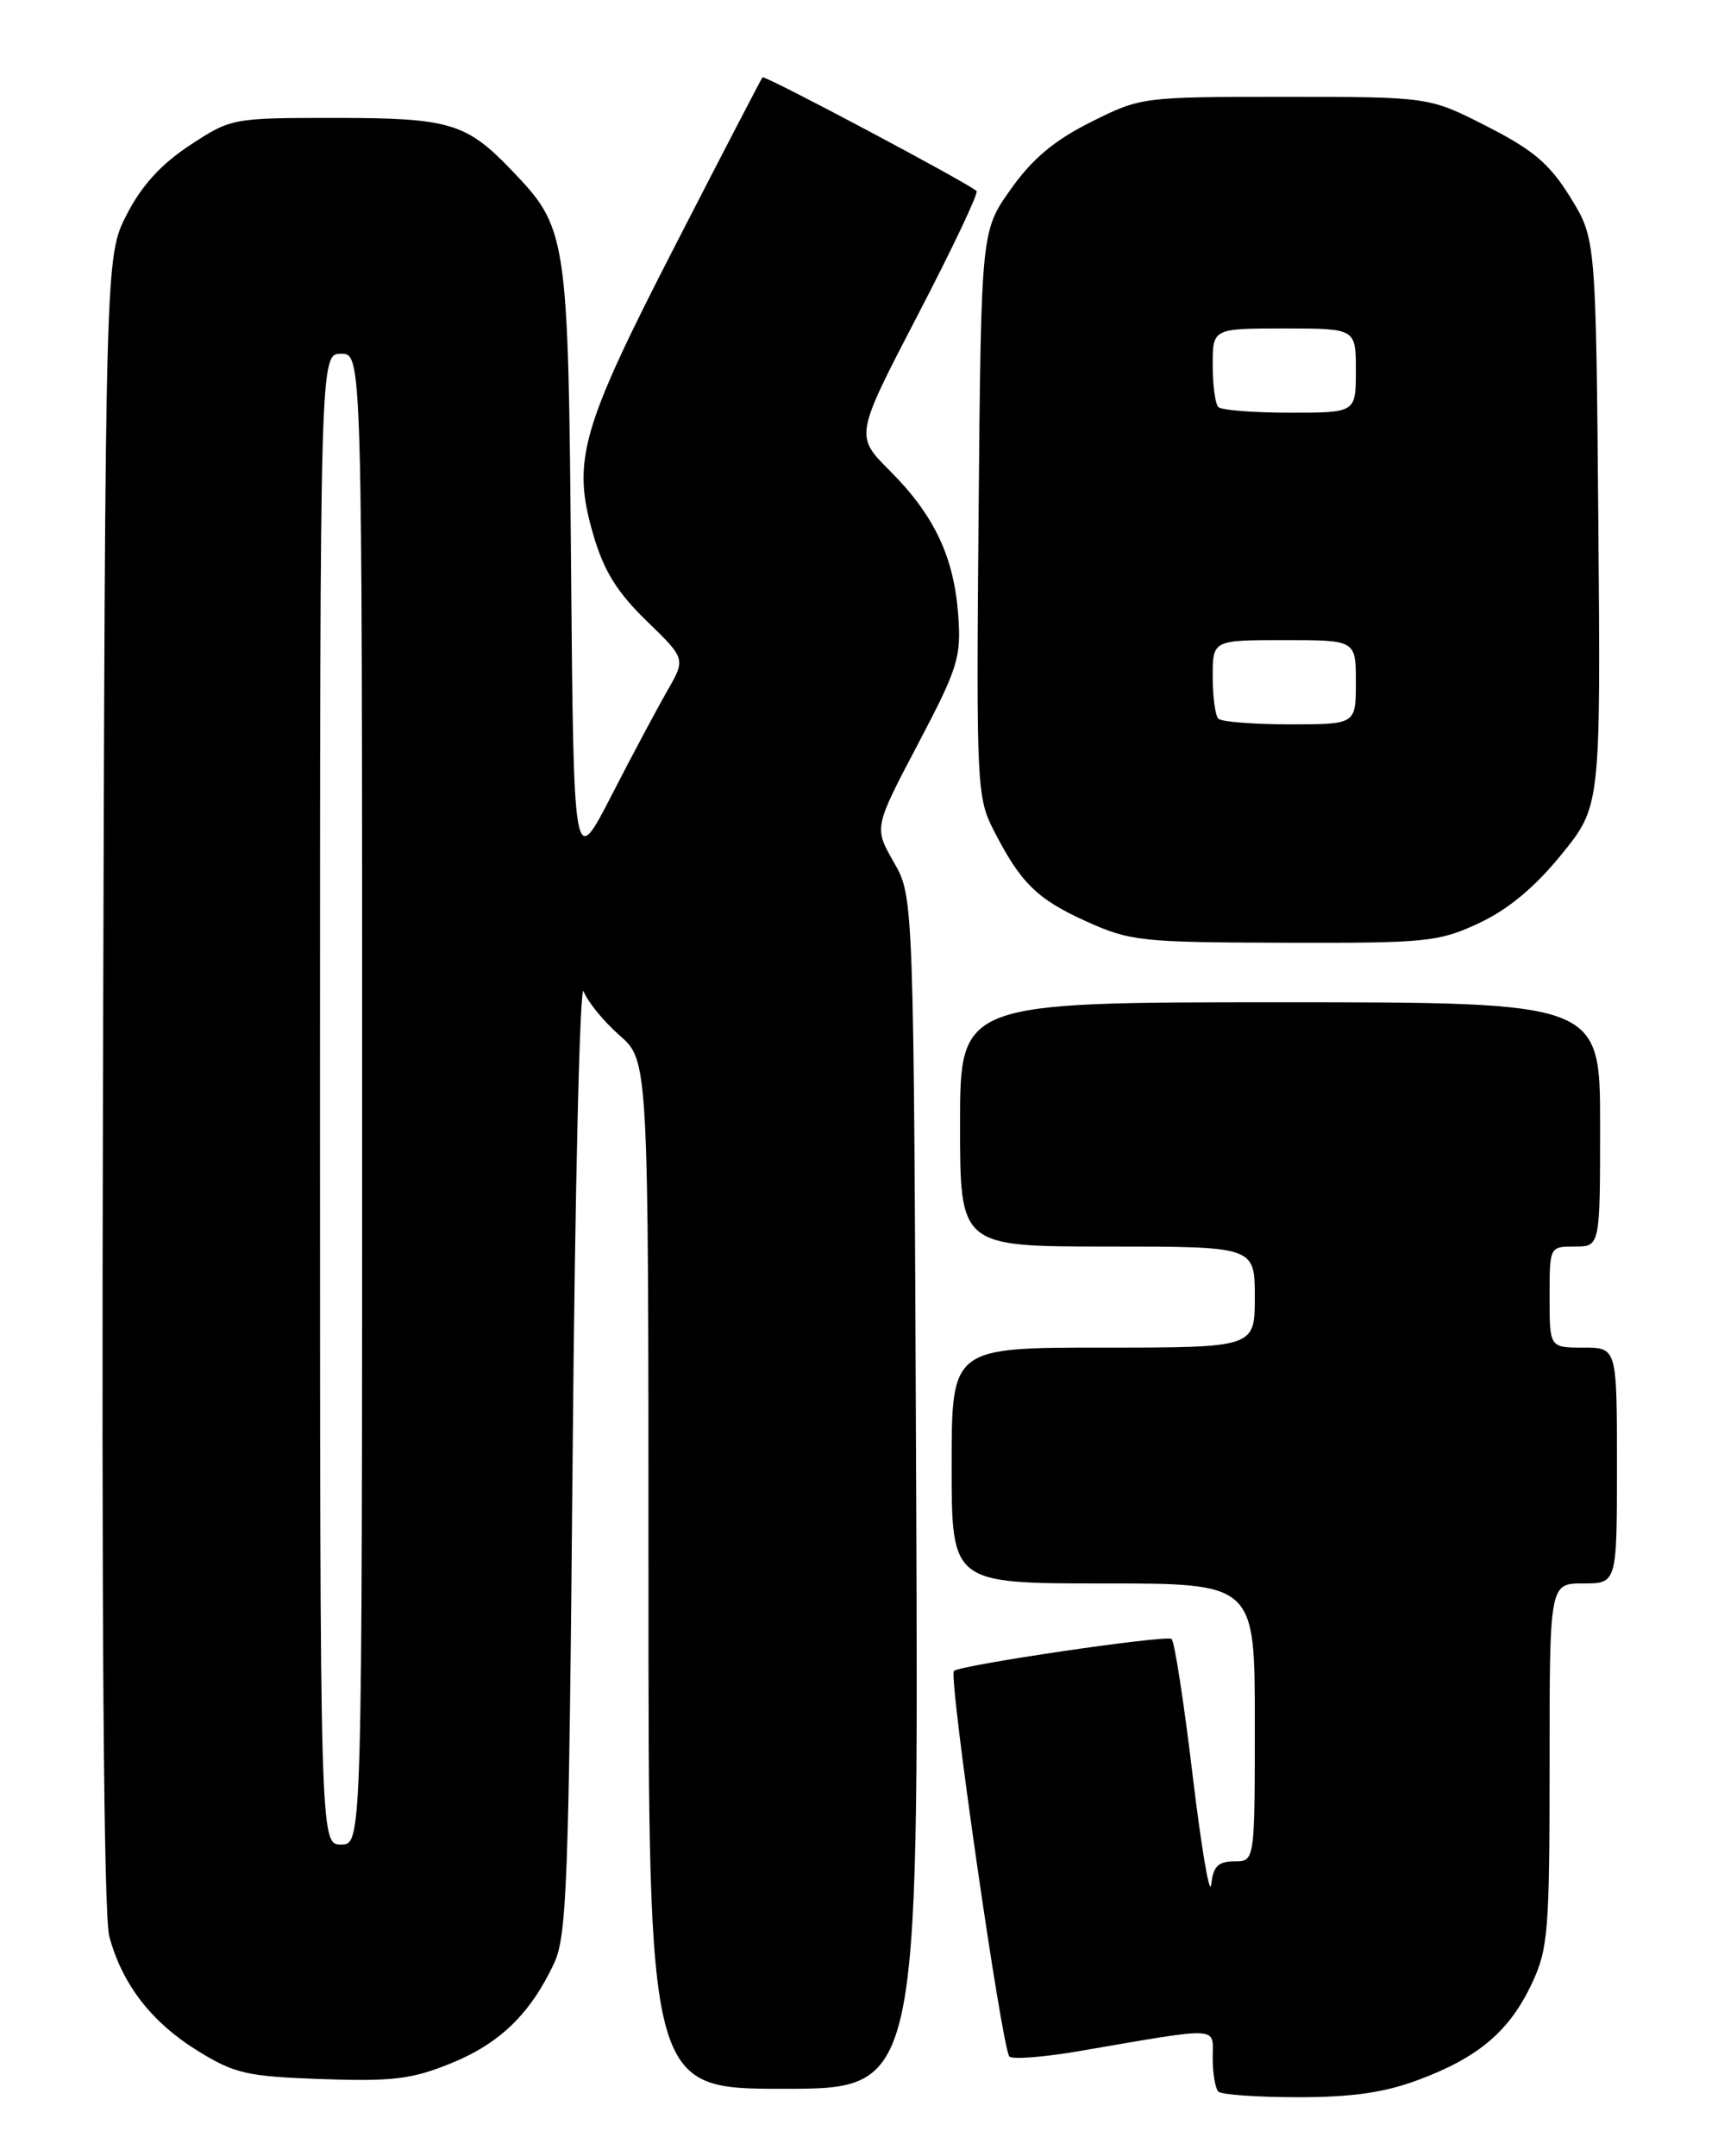 <?xml version="1.0" encoding="UTF-8" standalone="no"?>
<!DOCTYPE svg PUBLIC "-//W3C//DTD SVG 1.1//EN" "http://www.w3.org/Graphics/SVG/1.1/DTD/svg11.dtd" >
<svg xmlns="http://www.w3.org/2000/svg" xmlns:xlink="http://www.w3.org/1999/xlink" version="1.1" viewBox="0 0 204 256">
 <g >
 <path fill="currentColor"
d=" M 168.48 246.92 C 175.57 244.27 179.24 241.15 181.89 235.52 C 183.83 231.38 184.00 229.32 184.00 209.51 C 184.00 188.00 184.00 188.00 188.00 188.00 C 192.00 188.00 192.00 188.00 192.00 174.00 C 192.00 160.00 192.00 160.00 188.00 160.00 C 184.00 160.00 184.00 160.00 184.00 154.00 C 184.00 148.00 184.00 148.00 187.00 148.00 C 190.00 148.00 190.00 148.00 190.00 133.50 C 190.00 119.00 190.00 119.00 152.00 119.00 C 114.00 119.00 114.00 119.00 114.00 133.50 C 114.00 148.00 114.00 148.00 131.50 148.00 C 149.00 148.00 149.00 148.00 149.00 154.00 C 149.00 160.00 149.00 160.00 131.00 160.00 C 113.00 160.00 113.00 160.00 113.00 174.00 C 113.00 188.00 113.00 188.00 131.00 188.00 C 149.00 188.00 149.00 188.00 149.00 204.50 C 149.00 221.00 149.00 221.00 146.57 221.00 C 144.65 221.00 144.06 221.59 143.82 223.75 C 143.64 225.26 142.65 219.40 141.61 210.72 C 140.57 202.04 139.45 194.78 139.11 194.59 C 138.30 194.11 113.97 197.70 113.27 198.39 C 112.61 199.06 118.97 243.23 119.86 244.17 C 120.21 244.53 123.88 244.25 128.00 243.55 C 145.23 240.60 144.00 240.54 144.00 244.32 C 144.00 246.16 144.30 247.97 144.67 248.33 C 145.03 248.70 149.29 249.00 154.13 249.00 C 160.59 249.00 164.40 248.45 168.48 246.92 Z  M 108.79 177.25 C 108.50 106.50 108.50 106.50 106.14 102.38 C 103.78 98.26 103.78 98.26 108.98 88.38 C 113.76 79.29 114.15 78.06 113.78 73.00 C 113.27 66.10 110.93 61.16 105.65 55.88 C 101.52 51.75 101.52 51.75 108.97 37.42 C 113.07 29.54 116.22 22.90 115.96 22.68 C 114.83 21.66 90.79 8.89 90.54 9.18 C 90.40 9.35 85.75 18.29 80.23 29.04 C 68.94 50.99 67.89 54.69 70.45 63.49 C 71.70 67.78 73.26 70.30 76.76 73.70 C 81.42 78.22 81.42 78.22 79.26 81.97 C 78.08 84.03 75.08 89.64 72.61 94.45 C 68.12 103.18 68.12 103.18 67.81 67.34 C 67.47 27.67 67.39 27.14 60.70 20.16 C 55.35 14.59 53.35 14.00 39.79 14.00 C 27.58 14.00 27.44 14.03 22.54 17.25 C 19.13 19.49 16.81 22.04 15.05 25.47 C 12.50 30.45 12.50 30.45 12.23 128.29 C 12.05 192.34 12.31 227.45 12.98 229.92 C 14.51 235.59 17.98 240.09 23.44 243.47 C 27.87 246.21 29.27 246.53 38.22 246.85 C 46.63 247.14 48.92 246.86 53.56 244.97 C 59.33 242.63 62.97 239.11 65.78 233.13 C 67.32 229.88 67.55 223.54 68.00 172.50 C 68.27 141.15 68.86 116.48 69.30 117.69 C 69.74 118.89 71.65 121.24 73.55 122.91 C 77.00 125.94 77.00 125.94 77.00 186.97 C 77.00 248.00 77.00 248.00 93.04 248.00 C 109.08 248.00 109.08 248.00 108.79 177.25 Z  M 175.60 109.61 C 179.06 108.00 182.21 105.38 185.39 101.48 C 190.07 95.72 190.07 95.72 189.79 62.03 C 189.50 28.34 189.50 28.34 186.46 23.42 C 184.01 19.46 182.09 17.82 176.56 15.00 C 169.70 11.50 169.70 11.50 152.60 11.50 C 135.60 11.50 135.47 11.52 129.52 14.50 C 125.17 16.68 122.57 18.86 120.02 22.47 C 116.50 27.43 116.50 27.43 116.20 60.97 C 115.92 93.06 116.00 94.67 117.95 98.50 C 121.18 104.83 123.13 106.75 129.00 109.40 C 134.18 111.74 135.53 111.89 152.50 111.93 C 169.40 111.98 170.81 111.84 175.60 109.61 Z  M 38.00 130.50 C 38.00 42.00 38.00 42.00 40.50 42.00 C 43.00 42.00 43.00 42.00 43.00 130.50 C 43.00 219.00 43.00 219.00 40.50 219.00 C 38.00 219.00 38.00 219.00 38.00 130.50 Z  M 144.67 85.33 C 144.30 84.97 144.00 82.72 144.00 80.33 C 144.00 76.00 144.00 76.00 152.50 76.00 C 161.00 76.00 161.00 76.00 161.00 81.00 C 161.00 86.00 161.00 86.00 153.17 86.00 C 148.86 86.00 145.03 85.70 144.67 85.33 Z  M 144.67 48.33 C 144.30 47.97 144.00 45.72 144.00 43.33 C 144.00 39.00 144.00 39.00 152.50 39.00 C 161.00 39.00 161.00 39.00 161.00 44.00 C 161.00 49.00 161.00 49.00 153.17 49.00 C 148.86 49.00 145.03 48.70 144.67 48.33 Z "/>
</g>
</svg>